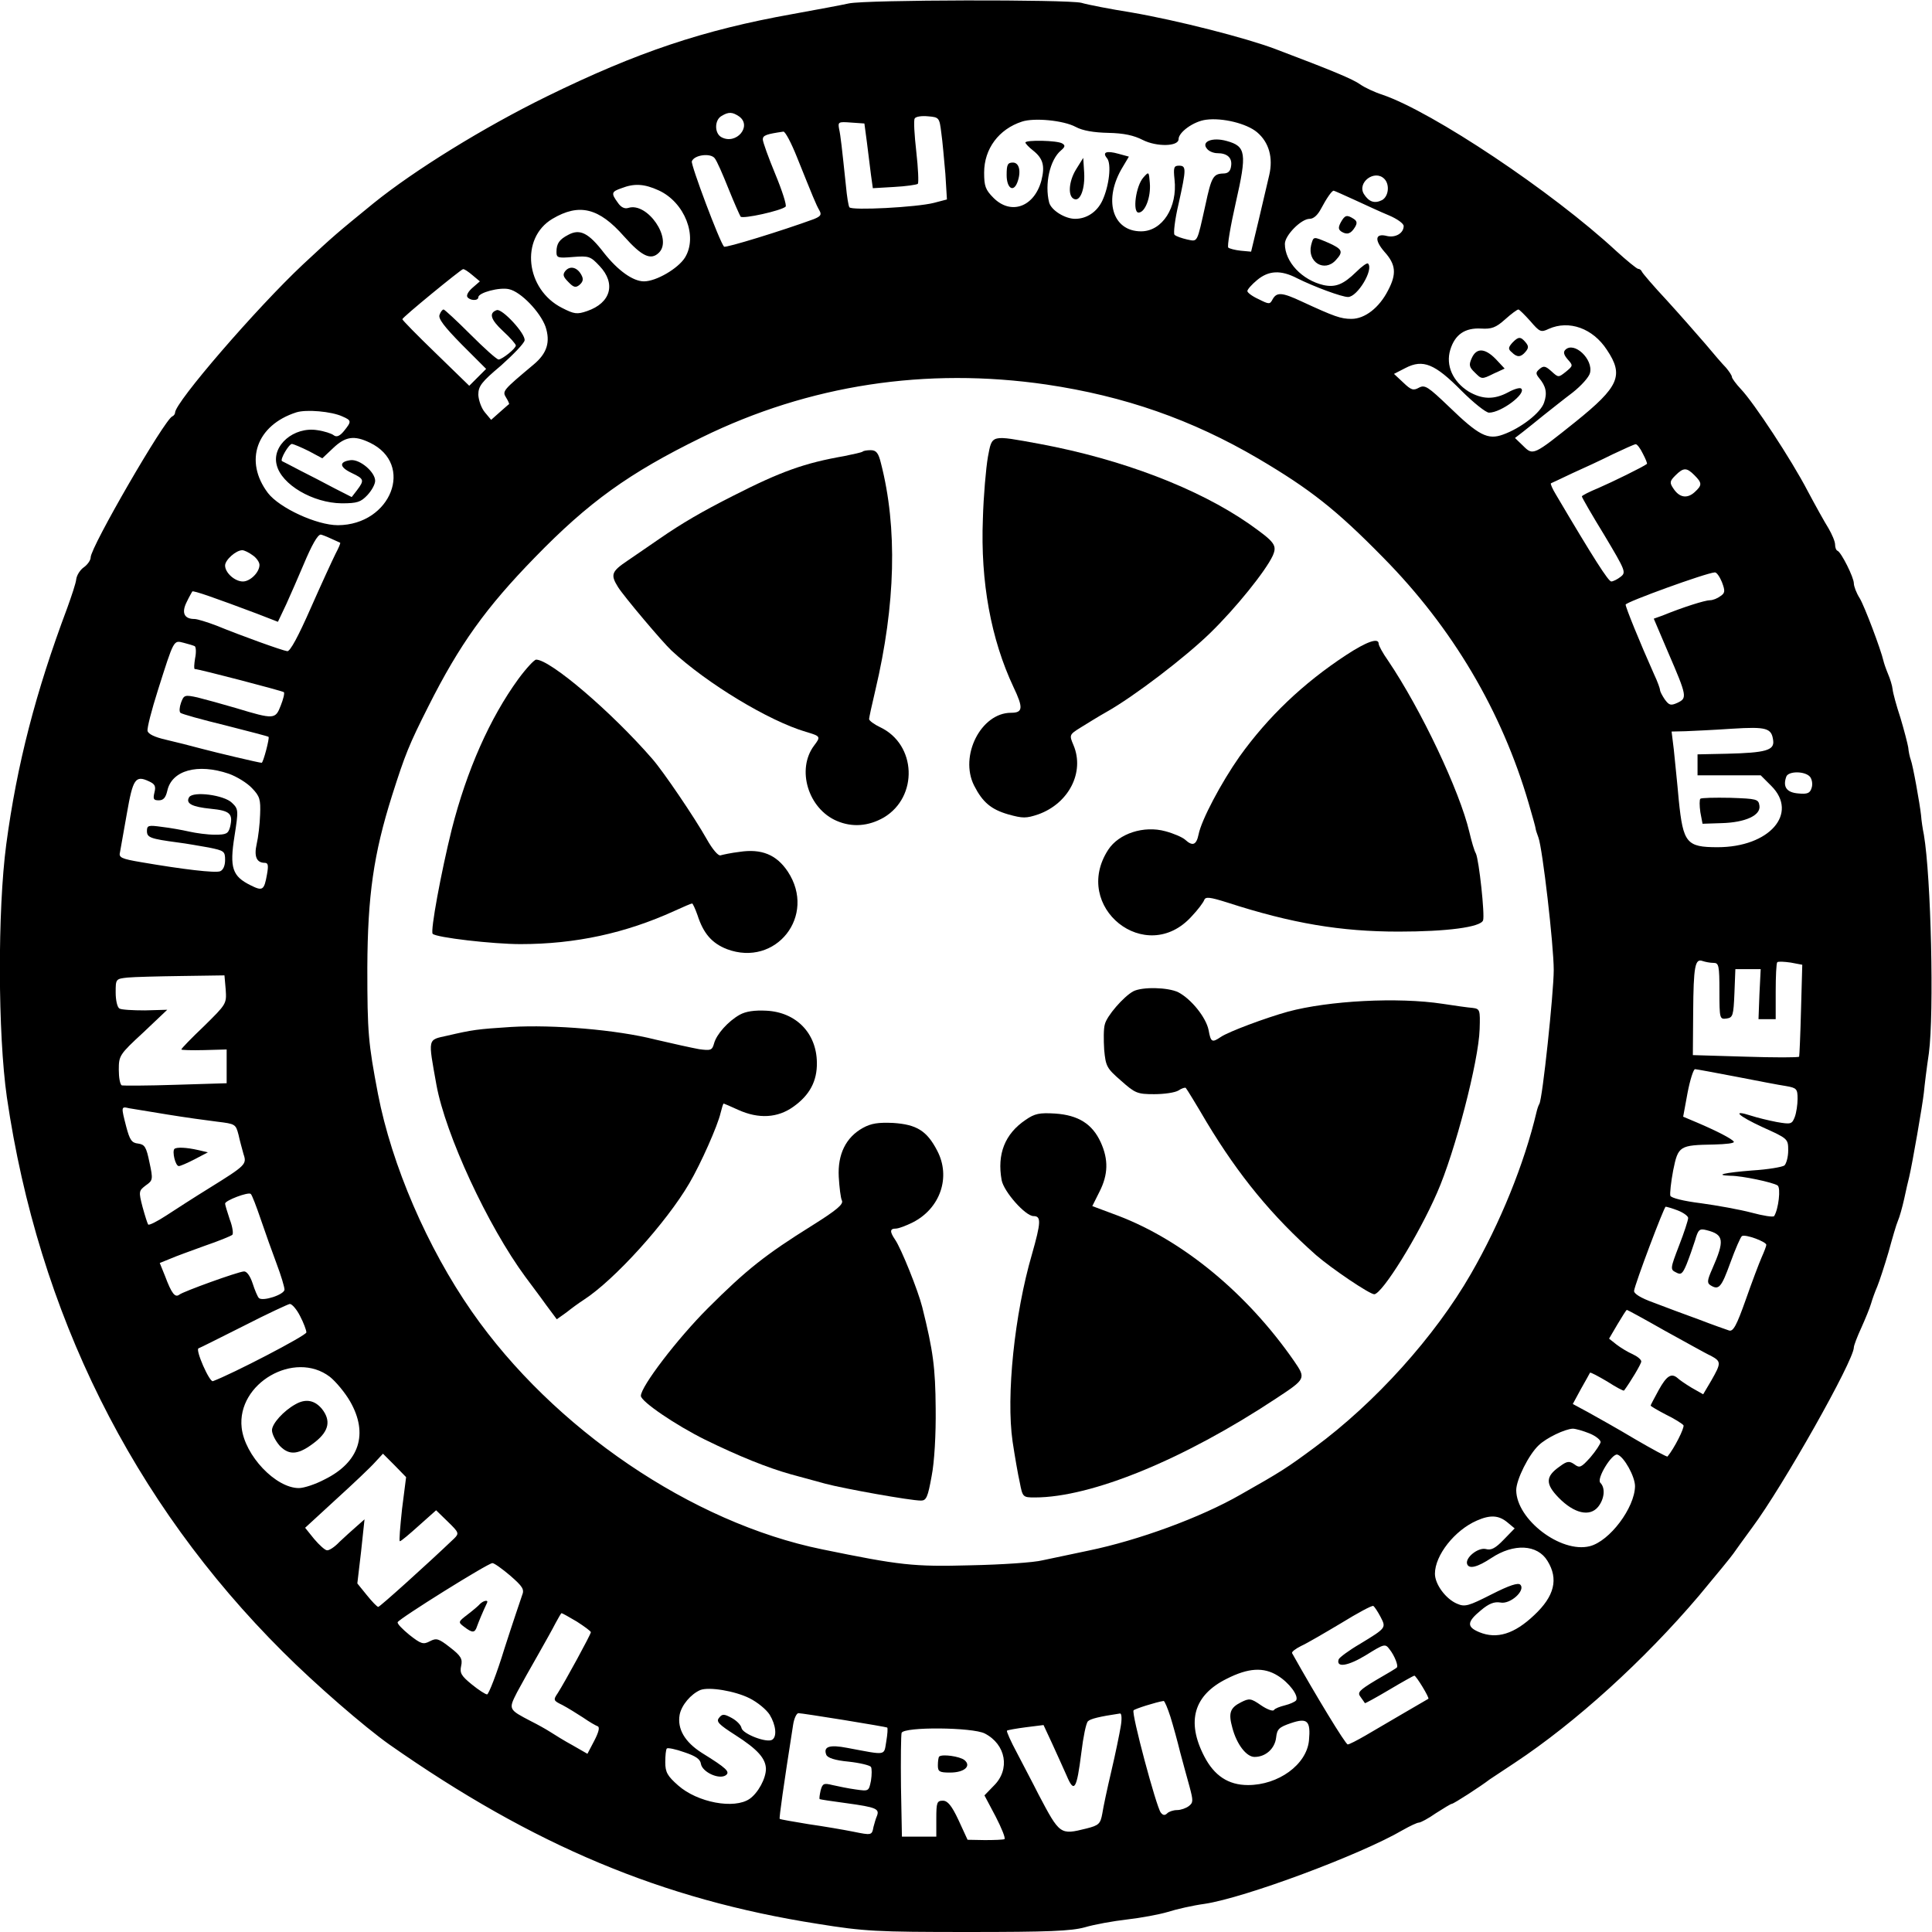 <?xml version="1.0" standalone="no"?>
<!DOCTYPE svg PUBLIC "-//W3C//DTD SVG 20010904//EN"
 "http://www.w3.org/TR/2001/REC-SVG-20010904/DTD/svg10.dtd">
<svg version="1.0" xmlns="http://www.w3.org/2000/svg"
 width="618pt" height="618pt" viewBox="0 0 618 618"
 preserveAspectRatio="xMidYMid meet">

<g transform="translate(0,618) scale(0.1,-0.1)"
fill="#000000" stroke="none">
<path d="M2715 6169 c-22 -5 -103 -20 -180 -34 -286 -51 -497 -122 -785 -263
-204 -100 -425 -237 -555 -342 -120 -98 -124 -101 -226 -196 -148 -139 -409
-441 -409 -474 0 -4 -4 -10 -9 -12 -24 -9 -261 -418 -261 -451 0 -9 -10 -23
-21 -31 -12 -8 -23 -25 -25 -38 -1 -13 -15 -54 -29 -93 -101 -269 -161 -501
-195 -756 -28 -211 -27 -607 2 -809 101 -690 401 -1294 883 -1774 105 -105
261 -240 340 -296 461 -323 873 -496 1371 -574 149 -24 187 -26 481 -26 257 0
329 3 373 15 30 9 91 20 135 25 44 5 103 16 130 24 28 9 81 21 118 26 128 19
499 157 634 236 23 13 46 24 52 24 5 0 30 13 54 30 25 16 48 30 51 30 6 0 94
57 121 78 6 4 42 28 80 53 195 129 414 328 589 534 55 66 106 128 111 136 6 9
33 46 60 83 97 130 325 534 325 576 0 6 11 35 24 63 13 29 27 63 31 77 4 14
13 39 20 55 7 17 23 66 36 110 12 44 25 89 30 100 5 11 14 43 20 70 6 28 13
59 16 70 10 42 43 232 47 270 2 22 9 79 16 126 17 129 7 564 -16 699 -4 19 -8
47 -9 62 -4 37 -26 160 -33 178 -3 8 -7 26 -8 39 -2 12 -13 55 -25 95 -13 39
-24 80 -25 91 -1 11 -8 34 -15 50 -7 17 -13 35 -14 40 -9 39 -61 176 -76 201
-11 17 -19 39 -19 48 0 19 -40 99 -52 104 -5 2 -8 11 -8 20 0 10 -10 33 -21
52 -12 19 -42 73 -67 120 -52 100 -172 282 -213 325 -16 17 -29 35 -29 39 0 5
-9 18 -19 30 -11 11 -41 46 -66 76 -26 30 -81 93 -123 139 -43 46 -78 87 -80
92 -2 5 -7 9 -12 9 -4 0 -36 26 -70 57 -205 190 -587 445 -748 500 -25 8 -57
23 -71 33 -24 17 -86 43 -271 113 -95 36 -315 92 -460 117 -69 11 -141 25
-161 31 -45 11 -689 10 -744 -2z m-350 -362 c41 -31 -10 -91 -57 -66 -23 12
-23 55 0 68 23 14 35 13 57 -2z m646 -52 c4 -27 9 -87 13 -131 l5 -82 -42 -11
c-55 -14 -263 -25 -270 -14 -3 4 -8 35 -11 68 -13 123 -17 161 -22 183 -4 22
-2 23 38 20 l43 -3 8 -60 c4 -33 10 -80 13 -104 l6 -43 68 4 c38 2 72 7 76 10
3 4 1 50 -5 103 -6 53 -9 101 -5 106 3 6 22 9 42 7 36 -3 37 -4 43 -53z m430
19 c22 -12 58 -18 104 -19 50 -1 82 -8 111 -23 44 -22 114 -21 114 3 0 22 48
57 88 62 52 7 130 -12 163 -40 38 -32 52 -81 39 -137 -6 -25 -21 -90 -34 -145
l-24 -100 -33 3 c-19 2 -37 7 -40 10 -4 4 7 69 24 144 36 158 33 180 -29 197
-46 13 -83 -2 -63 -25 6 -8 21 -14 33 -14 32 0 48 -15 44 -41 -2 -17 -10 -24
-25 -24 -32 -1 -38 -11 -57 -100 -28 -125 -24 -118 -59 -111 -17 4 -35 10 -40
15 -4 4 1 49 13 99 25 113 25 122 1 122 -16 0 -18 -6 -14 -44 10 -89 -39 -166
-107 -166 -93 0 -122 103 -58 207 l19 32 -33 9 c-39 11 -53 5 -37 -14 15 -18
7 -89 -15 -136 -17 -36 -50 -58 -87 -58 -32 0 -76 27 -83 52 -15 59 2 137 38
167 13 11 14 16 4 22 -15 10 -118 12 -118 3 0 -3 11 -15 24 -25 33 -26 39 -50
27 -97 -23 -84 -97 -111 -153 -55 -26 26 -30 38 -30 81 0 76 47 139 121 163
39 13 133 4 172 -17z m-892 -96 c52 -129 61 -152 72 -171 8 -14 4 -19 -18 -28
-101 -37 -283 -93 -287 -88 -14 15 -107 263 -103 273 8 21 60 27 73 10 7 -8
26 -52 44 -97 18 -45 36 -85 39 -90 8 -8 130 19 144 32 4 4 -11 51 -33 104
-22 53 -40 103 -40 111 0 13 11 17 66 25 6 0 25 -36 43 -81z m1879 -70 c18
-18 14 -56 -7 -68 -24 -12 -42 -6 -58 19 -23 37 34 80 65 49z m-2321 -37 c83
-38 126 -147 84 -215 -22 -35 -92 -76 -131 -76 -35 0 -83 34 -128 91 -49 64
-77 78 -114 58 -29 -15 -38 -28 -38 -55 0 -19 5 -20 53 -16 51 4 56 2 85 -29
53 -56 36 -118 -40 -144 -32 -11 -41 -10 -80 10 -117 59 -135 223 -31 285 86
51 149 35 229 -56 57 -64 86 -78 112 -52 44 44 -37 162 -98 143 -12 -4 -24 2
-34 17 -22 30 -20 35 12 46 41 16 73 14 119 -7z m2225 -30 c35 -16 84 -39 111
-50 26 -11 47 -26 47 -34 0 -23 -26 -38 -53 -32 -38 10 -42 -12 -8 -51 36 -40
39 -70 11 -123 -28 -55 -74 -91 -117 -91 -34 0 -54 7 -160 56 -62 29 -79 30
-92 7 -9 -17 -11 -17 -45 0 -20 9 -36 21 -36 26 0 5 14 21 31 35 37 31 76 33
128 6 54 -27 143 -60 163 -60 30 0 83 88 64 107 -3 3 -20 -9 -38 -27 -41 -40
-66 -50 -104 -42 -69 16 -124 74 -124 132 0 27 52 80 79 80 13 0 26 12 37 33
17 32 34 57 40 57 2 0 31 -13 66 -29z m-2821 -241 l24 -20 -23 -20 c-13 -11
-21 -24 -17 -30 8 -12 35 -13 35 -1 0 15 68 33 98 26 38 -8 100 -73 117 -120
16 -49 5 -85 -38 -121 -99 -83 -101 -85 -88 -106 7 -11 11 -21 9 -21 -2 -1
-15 -13 -30 -26 l-27 -24 -20 24 c-11 13 -20 38 -21 56 0 28 10 41 73 94 39
35 73 70 75 80 4 21 -72 103 -89 97 -26 -9 -20 -30 20 -67 23 -21 41 -42 41
-46 0 -10 -43 -44 -55 -45 -6 0 -46 36 -90 80 -44 44 -83 80 -86 80 -4 0 -10
-8 -13 -17 -5 -12 15 -38 71 -95 l78 -78 -27 -27 -27 -27 -108 105 c-59 57
-107 106 -106 108 0 6 187 159 194 160 4 1 17 -8 30 -19z m3384 -147 c30 -35
34 -37 59 -25 65 29 141 2 186 -67 55 -82 39 -118 -100 -230 -135 -108 -136
-109 -168 -77 l-26 25 26 20 c14 11 44 35 66 53 23 18 64 51 92 72 28 22 53
50 56 63 11 44 -51 102 -79 74 -7 -7 -5 -16 8 -31 17 -19 17 -20 -6 -39 -24
-19 -24 -19 -46 1 -19 17 -25 19 -38 8 -13 -11 -13 -15 -2 -29 22 -26 27 -48
16 -79 -11 -33 -75 -82 -131 -102 -49 -18 -78 -3 -173 89 -67 64 -77 71 -96
61 -18 -10 -25 -8 -50 16 l-30 28 37 19 c56 29 94 13 179 -73 38 -38 78 -70
88 -70 39 0 120 61 103 77 -4 4 -22 -1 -42 -12 -45 -24 -83 -23 -127 3 -50 32
-73 83 -58 133 15 49 47 71 99 68 33 -2 47 3 76 29 20 18 39 32 43 32 3 0 20
-17 38 -37z m-1548 -203 c250 -37 465 -112 678 -237 166 -98 249 -163 400
-317 221 -224 379 -491 465 -786 12 -41 22 -77 22 -80 0 -3 4 -16 9 -29 13
-34 49 -344 49 -424 0 -71 -36 -413 -46 -428 -3 -5 -7 -17 -9 -26 -39 -165
-116 -355 -210 -518 -115 -200 -306 -412 -500 -555 -89 -66 -108 -78 -237
-151 -127 -73 -326 -146 -486 -179 -53 -11 -119 -25 -147 -31 -27 -7 -131 -14
-230 -16 -184 -5 -226 0 -475 51 -417 85 -860 386 -1121 761 -142 204 -256
468 -300 696 -31 163 -34 195 -34 404 1 230 20 363 79 550 42 132 54 162 116
285 100 199 185 317 341 477 172 177 301 270 534 384 343 168 717 225 1102
169z m-2252 -102 c30 -13 30 -16 5 -47 -14 -17 -24 -20 -33 -13 -6 5 -30 13
-52 16 -75 12 -146 -49 -130 -111 15 -63 116 -122 208 -123 50 0 61 4 82 26
14 15 25 35 25 46 0 28 -49 70 -79 66 -37 -5 -36 -22 4 -41 40 -19 41 -23 17
-55 l-17 -22 -55 28 c-30 16 -80 42 -110 57 -30 16 -56 29 -58 30 -7 5 22 55
32 55 6 -1 30 -11 54 -23 l43 -23 35 33 c39 37 67 41 117 17 144 -69 68 -263
-102 -264 -68 0 -187 55 -224 103 -77 102 -37 217 91 258 32 10 112 3 147 -13z
m4160 -119 c9 -17 15 -32 13 -33 -11 -9 -111 -58 -155 -77 -29 -12 -53 -24
-53 -27 0 -3 32 -59 72 -124 68 -114 70 -119 52 -133 -10 -8 -24 -15 -30 -15
-9 0 -56 73 -177 278 -11 18 -18 34 -16 36 2 1 33 15 68 32 36 16 94 43 130
61 36 17 69 32 73 32 4 1 15 -13 23 -30z m165 -69 c25 -25 25 -32 1 -54 -24
-22 -49 -18 -68 11 -13 19 -12 24 6 42 26 26 36 26 61 1z m-4363 -202 c15 -7
29 -13 31 -14 2 -1 -5 -17 -15 -36 -9 -18 -45 -96 -79 -173 -40 -91 -66 -139
-75 -138 -16 2 -149 50 -227 82 -29 11 -61 21 -70 21 -33 0 -42 20 -25 54 8
17 17 32 18 34 3 4 74 -21 207 -71 l67 -26 27 57 c14 31 39 88 55 126 26 62
45 96 55 96 2 0 16 -5 31 -12z m-249 -54 c12 -8 22 -22 22 -31 0 -24 -30 -53
-53 -53 -26 0 -57 28 -57 51 0 18 35 49 55 49 6 0 21 -7 33 -16z m4700 -86
c11 -29 10 -35 -5 -45 -9 -7 -24 -13 -33 -13 -16 0 -86 -22 -152 -49 l-28 -10
46 -108 c61 -141 61 -146 30 -161 -22 -10 -27 -8 -41 11 -8 12 -15 25 -15 30
0 4 -8 27 -19 50 -46 103 -91 214 -91 223 0 8 256 101 285 103 6 1 16 -14 23
-31z m-4885 -205 c4 -3 5 -20 1 -39 -3 -19 -4 -34 -1 -34 13 0 280 -70 285
-74 3 -3 -2 -23 -10 -43 -17 -44 -21 -45 -143 -8 -44 13 -99 28 -123 34 -41 9
-44 8 -53 -17 -5 -14 -6 -28 -2 -32 4 -4 69 -22 143 -40 74 -19 137 -35 139
-37 4 -3 -17 -83 -22 -83 -8 0 -143 32 -192 45 -33 9 -85 22 -115 29 -35 8
-56 18 -58 28 -2 9 13 67 33 130 52 164 50 160 82 152 16 -4 32 -9 36 -11z
m5049 -302 c4 -31 -24 -39 -148 -42 l-94 -2 0 -34 0 -33 101 0 101 0 34 -34
c88 -88 -6 -196 -172 -196 -99 0 -110 13 -124 150 -5 58 -13 131 -16 163 l-7
57 44 1 c24 1 91 4 149 8 112 7 127 2 132 -38z m-4940 -106 c25 -9 58 -29 74
-46 25 -26 28 -36 26 -85 -1 -31 -6 -73 -11 -94 -9 -40 0 -60 26 -60 11 0 12
-9 7 -37 -9 -51 -14 -54 -52 -35 -59 29 -68 56 -52 157 13 83 13 87 -8 107
-25 25 -124 38 -137 18 -12 -20 9 -31 69 -37 62 -6 72 -16 62 -58 -6 -22 -12
-25 -49 -25 -23 0 -60 5 -82 10 -22 5 -61 12 -87 15 -43 6 -48 5 -48 -13 0
-21 10 -25 100 -37 25 -3 69 -11 98 -16 49 -10 52 -12 52 -40 0 -18 -6 -32
-16 -36 -16 -6 -118 6 -252 29 -65 11 -73 15 -68 33 2 11 12 67 22 124 19 109
27 122 70 102 20 -9 23 -16 18 -36 -5 -21 -3 -25 14 -25 15 0 22 9 27 30 14
66 97 89 197 55z m5058 -10 c6 -8 9 -23 5 -35 -5 -17 -13 -21 -43 -18 -37 3
-50 21 -38 54 7 18 60 18 76 -1z m-309 -595 c17 0 19 -8 19 -91 0 -88 1 -90
23 -87 20 3 22 9 25 81 l3 77 40 0 41 0 -4 -80 -3 -80 27 0 28 0 0 88 c0 49 2
91 5 94 3 3 22 2 43 -1 l37 -7 -4 -144 c-2 -80 -5 -147 -6 -150 -2 -3 -79 -3
-172 0 l-168 5 1 136 c1 148 6 174 30 165 9 -3 24 -6 35 -6z m-4759 -86 c3
-45 2 -46 -69 -116 -40 -38 -73 -72 -73 -75 0 -2 33 -3 73 -2 l72 2 0 -54 0
-54 -163 -5 c-89 -3 -167 -3 -172 -2 -6 2 -10 25 -10 50 0 45 2 49 78 119 l77
73 -71 -2 c-39 0 -76 2 -82 6 -7 4 -12 27 -12 51 0 43 0 44 38 48 20 2 98 4
173 5 l137 2 4 -46z m4831 -278 c67 -13 139 -27 160 -30 34 -6 37 -9 37 -41 0
-18 -4 -45 -9 -58 -9 -23 -12 -24 -58 -16 -26 5 -63 14 -81 20 -65 21 -43 0
37 -37 80 -36 81 -37 81 -74 0 -21 -6 -42 -12 -48 -7 -5 -53 -13 -103 -16 -88
-7 -125 -15 -69 -17 36 0 135 -21 150 -31 11 -7 3 -76 -11 -98 -3 -4 -35 1
-72 11 -38 10 -110 23 -161 30 -57 7 -96 17 -99 24 -2 7 2 44 9 81 16 79 20
81 131 83 38 1 66 4 63 9 -5 9 -56 35 -117 61 l-45 19 14 76 c8 42 19 76 24
76 4 0 63 -11 131 -24z m-5018 -121 c55 -9 127 -19 160 -23 58 -7 59 -8 68
-42 4 -19 12 -47 16 -62 11 -32 7 -36 -109 -108 -47 -29 -109 -69 -138 -88
-29 -19 -55 -32 -58 -29 -2 2 -10 27 -18 56 -13 50 -12 52 10 69 23 16 24 19
12 74 -10 49 -15 57 -36 60 -21 2 -27 12 -38 53 -17 66 -17 66 9 60 12 -2 67
-11 122 -20z m299 -335 c14 -41 37 -106 51 -143 14 -37 25 -74 25 -82 0 -16
-70 -39 -82 -27 -4 4 -13 25 -20 47 -8 24 -19 39 -28 38 -22 -2 -193 -64 -206
-74 -14 -11 -25 3 -46 59 l-17 42 32 13 c18 8 68 26 112 42 44 15 83 31 88 35
4 3 1 26 -8 49 -8 24 -15 47 -15 51 0 10 74 38 82 31 4 -3 18 -40 32 -81z
m4533 28 c18 -7 33 -18 33 -24 0 -7 -13 -47 -29 -88 -28 -73 -29 -77 -10 -86
16 -9 21 -5 34 26 8 20 20 54 27 76 10 35 14 39 37 33 56 -14 58 -33 18 -124
-16 -36 -17 -45 -6 -52 27 -17 35 -8 64 72 16 44 33 83 37 85 11 7 78 -18 78
-28 0 -4 -7 -22 -15 -40 -8 -18 -31 -79 -51 -136 -29 -82 -40 -102 -53 -98 -9
3 -52 18 -96 35 -44 16 -109 40 -145 54 -42 15 -64 29 -63 38 3 23 96 269 101
269 3 0 21 -5 39 -12z m-4407 -338 c11 -21 20 -45 20 -52 0 -10 -239 -134
-299 -156 -11 -4 -57 101 -46 105 6 2 71 35 145 72 74 38 141 69 147 70 7 0
22 -17 33 -39z m4366 -47 c66 -36 131 -73 147 -80 33 -18 33 -23 1 -79 l-26
-44 -37 21 c-20 12 -40 26 -45 31 -20 17 -35 7 -60 -38 -14 -26 -26 -48 -26
-50 0 -2 22 -15 49 -29 27 -13 52 -29 56 -34 4 -8 -30 -75 -51 -100 -2 -2 -48
23 -103 55 -55 33 -123 71 -150 86 l-50 27 26 48 c15 26 28 50 29 52 2 2 26
-11 55 -28 28 -18 52 -31 54 -29 20 27 55 85 55 93 0 6 -12 16 -27 23 -16 7
-39 21 -52 31 l-24 19 27 46 c15 25 28 46 30 46 2 0 57 -30 122 -67z m-4271
-147 c19 -15 49 -51 65 -79 59 -103 30 -194 -81 -249 -30 -16 -67 -28 -83 -28
-74 0 -173 104 -183 193 -16 142 169 249 282 163z m4029 -181 c20 -8 36 -21
36 -28 -1 -6 -15 -28 -33 -49 -29 -32 -34 -35 -51 -22 -16 11 -23 11 -47 -7
-46 -32 -46 -56 -3 -100 49 -50 99 -62 126 -29 20 25 24 60 7 77 -13 13 38 96
55 90 21 -7 56 -70 56 -101 -1 -69 -81 -176 -145 -192 -92 -23 -234 85 -235
179 0 34 40 114 72 144 25 24 84 52 109 53 9 0 33 -7 53 -15z m-3798 -242 c-6
-57 -10 -103 -7 -103 4 0 31 23 61 50 l55 49 38 -37 c35 -34 36 -37 20 -53
-88 -84 -238 -219 -243 -219 -4 0 -20 17 -37 38 l-30 37 12 102 11 103 -26
-23 c-14 -12 -38 -34 -54 -49 -15 -16 -33 -28 -40 -27 -6 0 -24 16 -41 36
l-29 36 99 91 c55 50 111 103 125 119 l25 27 37 -37 37 -38 -13 -102z m3535
-42 l24 -20 -35 -36 c-26 -27 -40 -35 -57 -30 -25 6 -67 -28 -60 -48 6 -17 33
-10 77 19 72 48 148 44 180 -9 36 -58 22 -113 -42 -173 -64 -61 -120 -78 -176
-55 -41 17 -40 33 5 70 26 22 43 28 62 25 32 -7 82 39 64 57 -7 7 -35 -2 -92
-31 -73 -37 -85 -41 -110 -30 -36 15 -71 62 -71 96 0 59 63 139 134 170 43 19
70 17 97 -5z m-3189 -171 c40 -35 46 -44 38 -63 -4 -12 -30 -88 -56 -169 -25
-82 -51 -148 -56 -148 -5 0 -27 14 -49 32 -33 27 -39 36 -34 59 5 22 0 32 -35
59 -37 29 -44 31 -65 20 -21 -11 -28 -9 -65 20 -22 18 -40 36 -38 41 4 11 289
189 303 189 6 0 31 -18 57 -40z m2784 -132 c18 -35 19 -35 -65 -86 -36 -21
-67 -44 -69 -50 -9 -28 31 -21 88 14 58 36 61 37 75 18 16 -20 29 -54 23 -58
-1 -2 -31 -20 -66 -40 -55 -33 -61 -40 -50 -54 7 -10 13 -18 14 -20 1 -1 36
18 78 43 42 25 78 45 80 45 6 0 49 -71 45 -74 -2 -1 -38 -22 -79 -46 -41 -24
-96 -56 -123 -72 -26 -15 -51 -28 -56 -28 -7 0 -103 158 -178 292 -2 4 11 14
29 23 18 8 76 42 128 73 52 32 98 57 103 55 4 -3 14 -18 23 -35z m-2571 -15
c25 -16 45 -31 45 -34 0 -7 -83 -159 -106 -195 -15 -22 -14 -24 15 -38 17 -9
46 -27 66 -40 20 -14 41 -26 47 -28 7 -3 3 -19 -11 -46 l-22 -42 -47 27 c-26
14 -58 34 -72 43 -14 9 -41 24 -61 34 -73 38 -73 38 -45 93 14 26 44 80 66
118 22 39 48 85 57 103 9 17 18 32 19 32 2 0 24 -12 49 -27z m2242 -173 c36
-22 68 -64 59 -79 -4 -5 -20 -12 -36 -16 -16 -4 -32 -10 -35 -15 -3 -5 -22 2
-41 15 -33 23 -38 23 -64 10 -36 -18 -41 -35 -28 -82 14 -53 45 -93 71 -93 36
0 65 27 69 62 3 27 9 33 47 46 53 18 64 8 58 -56 -8 -77 -98 -142 -195 -142
-63 0 -108 30 -140 92 -58 112 -33 196 72 248 69 35 118 38 163 10z m-1690
-72 c26 -13 54 -36 65 -53 20 -33 24 -70 8 -80 -17 -11 -93 18 -98 37 -2 11
-17 25 -32 33 -24 13 -30 13 -40 0 -10 -12 -1 -21 52 -55 72 -46 97 -75 98
-108 0 -31 -25 -77 -52 -96 -49 -34 -167 -12 -229 43 -34 30 -41 42 -41 74 0
21 2 41 5 44 3 3 28 -2 56 -12 36 -12 51 -22 53 -37 4 -26 57 -51 79 -37 16
11 3 23 -76 72 -55 35 -79 77 -71 122 6 31 36 66 66 79 28 11 111 -3 157 -26z
m1347 -60 c9 -29 23 -80 31 -113 9 -33 22 -82 30 -110 12 -45 12 -51 -2 -62
-9 -7 -26 -13 -38 -13 -12 0 -26 -5 -31 -10 -8 -8 -14 -7 -21 2 -14 17 -95
319 -87 327 4 5 74 27 96 30 3 1 13 -23 22 -51z m-1044 -10 c74 -12 137 -23
138 -24 2 -2 1 -21 -3 -44 -8 -47 3 -45 -125 -21 -57 11 -77 4 -67 -22 4 -10
28 -18 71 -22 37 -4 69 -12 72 -17 3 -5 3 -25 0 -44 -7 -34 -7 -34 -49 -28
-23 3 -56 10 -74 14 -28 7 -32 5 -38 -17 -3 -14 -5 -26 -3 -28 2 -1 40 -7 86
-13 95 -13 106 -18 97 -41 -4 -9 -8 -24 -11 -35 -5 -27 -6 -27 -65 -15 -30 6
-94 17 -143 24 -48 8 -90 15 -92 17 -2 3 12 104 43 301 3 20 11 37 17 37 6 0
72 -10 146 -22z m885 -20 c-4 -24 -17 -88 -30 -143 -13 -55 -26 -116 -29 -136
-6 -33 -11 -38 -51 -48 -84 -21 -85 -20 -153 109 -18 36 -50 96 -69 133 -20
37 -34 69 -32 71 2 2 30 7 61 11 l56 7 27 -58 c15 -33 36 -79 47 -104 24 -57
32 -45 47 74 6 50 15 94 21 100 8 8 36 15 103 25 5 0 6 -18 2 -41z m-435 -23
c68 -35 82 -115 29 -167 l-30 -31 36 -68 c19 -37 32 -69 28 -72 -5 -2 -33 -3
-63 -3 l-55 1 -29 63 c-22 47 -35 62 -50 62 -19 0 -21 -6 -21 -57 l0 -58 -55
0 -55 0 -3 160 c-1 87 0 165 2 172 8 20 227 18 266 -2z"/>
<path d="M3442 5638 c-24 -39 -27 -88 -5 -95 19 -7 34 34 31 85 l-3 47 -23
-37z"/>
<path d="M3220 5620 c0 -41 21 -57 34 -24 13 34 7 64 -14 64 -17 0 -20 -7 -20
-40z"/>
<path d="M3658 5613 c-25 -27 -36 -113 -16 -113 21 0 40 50 36 95 -3 36 -3 37
-20 18z"/>
<path d="M1809 5314 c-10 -12 -8 -19 9 -36 17 -18 24 -19 36 -9 11 10 13 18 6
31 -13 25 -36 31 -51 14z"/>
<path d="M4289 5469 c-9 -17 -8 -23 2 -30 18 -11 30 -7 43 14 8 13 7 20 -4 27
-22 14 -28 12 -41 -11z"/>
<path d="M4194 5396 c-13 -55 43 -88 79 -48 25 27 21 35 -23 55 -50 21 -48 22
-56 -7z"/>
<path d="M4837 5083 c-13 -15 -13 -20 -1 -30 17 -17 29 -16 44 2 10 12 10 18
0 30 -16 19 -23 19 -43 -2z"/>
<path d="M4708 5035 c-10 -22 -9 -29 10 -47 21 -21 22 -22 58 -4 l37 17 -28
30 c-35 36 -62 37 -77 4z"/>
<path d="M3160 4718 c-6 -35 -14 -124 -16 -198 -8 -201 26 -385 98 -538 32
-67 30 -82 -8 -82 -96 0 -166 -138 -118 -233 27 -53 54 -76 109 -92 47 -13 57
-13 96 0 98 35 149 135 113 221 -14 33 -14 34 23 57 21 13 58 36 83 50 87 49
251 174 332 253 82 80 176 197 199 246 15 34 7 44 -75 102 -164 114 -407 207
-670 256 -159 29 -152 31 -166 -42z"/>
<path d="M2759 4735 c-3 -2 -29 -8 -59 -14 -126 -22 -202 -49 -355 -127 -99
-50 -164 -88 -235 -137 -30 -21 -76 -52 -102 -70 -52 -35 -56 -45 -31 -85 18
-29 142 -176 171 -203 113 -105 311 -225 430 -260 47 -14 48 -15 26 -44 -57
-76 -19 -202 73 -241 49 -21 101 -17 150 11 111 66 105 234 -12 289 -19 9 -35
21 -35 26 0 4 9 46 20 92 65 275 71 520 18 726 -8 33 -15 42 -33 42 -12 0 -24
-2 -26 -5z"/>
<path d="M4305 4084 c-137 -90 -249 -197 -340 -324 -59 -84 -122 -203 -131
-249 -7 -34 -19 -39 -43 -17 -9 8 -37 20 -63 27 -69 19 -149 -7 -183 -59 -119
-183 121 -375 267 -213 20 21 37 44 40 52 4 11 17 10 74 -8 207 -67 363 -93
548 -93 153 0 262 14 270 36 6 17 -13 193 -23 214 -5 8 -14 39 -21 69 -31 131
-154 391 -260 548 -17 24 -30 48 -30 54 0 20 -38 7 -105 -37z"/>
<path d="M1658 4008 c-91 -125 -165 -292 -213 -481 -34 -137 -69 -326 -61
-334 11 -12 193 -33 281 -33 176 0 336 35 492 106 28 13 54 24 57 24 2 0 10
-17 17 -37 19 -59 46 -90 94 -109 157 -59 288 107 195 248 -36 54 -84 74 -155
63 -26 -3 -53 -9 -60 -11 -7 -3 -26 19 -45 53 -37 66 -138 215 -173 255 -132
152 -327 318 -372 318 -6 0 -32 -28 -57 -62z"/>
<path d="M3625 3009 c-31 -17 -85 -79 -91 -106 -4 -13 -4 -49 -2 -81 5 -53 8
-59 54 -99 45 -40 52 -43 106 -43 32 0 67 5 78 12 10 7 21 10 23 8 3 -3 33
-52 67 -110 103 -171 209 -300 350 -425 51 -44 171 -125 186 -125 26 2 141
187 201 325 57 129 133 421 136 523 2 62 1 65 -23 68 -14 1 -56 7 -95 13 -144
22 -365 10 -495 -25 -72 -20 -190 -64 -215 -81 -28 -19 -32 -17 -39 22 -8 40
-55 99 -97 121 -33 16 -115 18 -144 3z"/>
<path d="M2366 2934 c-37 -21 -74 -62 -82 -92 -6 -22 -11 -23 -48 -18 -22 4
-86 18 -141 31 -122 31 -325 48 -460 40 -109 -7 -123 -9 -205 -28 -63 -14 -61
-6 -34 -157 29 -159 164 -451 285 -615 16 -22 46 -61 65 -88 l35 -47 31 22
c16 13 41 31 55 40 99 64 265 248 338 373 37 63 91 185 100 225 4 16 8 30 10
30 1 0 22 -9 46 -20 66 -30 127 -26 177 10 52 37 76 82 75 141 -1 94 -66 161
-161 166 -39 2 -66 -2 -86 -13z"/>
<path d="M3281 2598 c-67 -45 -92 -110 -77 -193 7 -37 76 -115 102 -115 25 0
24 -20 -5 -122 -56 -192 -83 -453 -62 -599 7 -46 17 -105 23 -131 9 -47 10
-48 48 -48 181 0 476 121 771 316 97 64 97 64 58 121 -150 216 -355 385 -562
464 l-83 31 23 46 c28 55 29 103 4 158 -27 59 -72 87 -146 92 -50 3 -65 0 -94
-20z"/>
<path d="M2760 2572 c-54 -30 -81 -84 -77 -157 2 -33 6 -67 10 -75 6 -12 -17
-31 -95 -80 -149 -93 -210 -141 -334 -265 -97 -97 -214 -250 -214 -280 0 -18
112 -94 205 -140 108 -53 200 -90 275 -111 30 -8 80 -22 110 -30 60 -16 272
-54 306 -54 17 0 22 11 34 78 9 45 14 134 13 217 -1 130 -8 184 -43 324 -13
52 -67 187 -87 216 -17 25 -17 35 2 35 9 0 33 9 55 20 88 45 122 145 78 229
-33 64 -66 84 -141 89 -47 2 -70 -1 -97 -16z"/>
<path d="M5439 3625 c-3 -3 -3 -22 0 -43 l7 -37 61 2 c76 2 126 25 121 56 -3
21 -9 22 -93 25 -50 1 -93 0 -96 -3z"/>
<path d="M558 2505 c-8 -8 3 -55 14 -55 5 0 28 10 51 22 l42 22 -30 7 c-39 9
-70 10 -77 4z"/>
<path d="M945 1688 c-38 -21 -75 -62 -75 -83 0 -12 11 -34 25 -50 31 -32 61
-29 115 14 42 34 49 67 20 104 -23 28 -52 34 -85 15z"/>
<path d="M1535 1049 c-5 -6 -23 -21 -40 -34 -30 -23 -30 -24 -10 -39 26 -20
34 -20 41 2 5 14 19 48 32 75 5 10 -11 8 -23 -4z"/>
<path d="M3004 561 c-2 -2 -4 -15 -4 -28 0 -20 5 -23 39 -23 46 0 69 21 46 40
-15 12 -72 20 -81 11z"/>
</g>
</svg>
